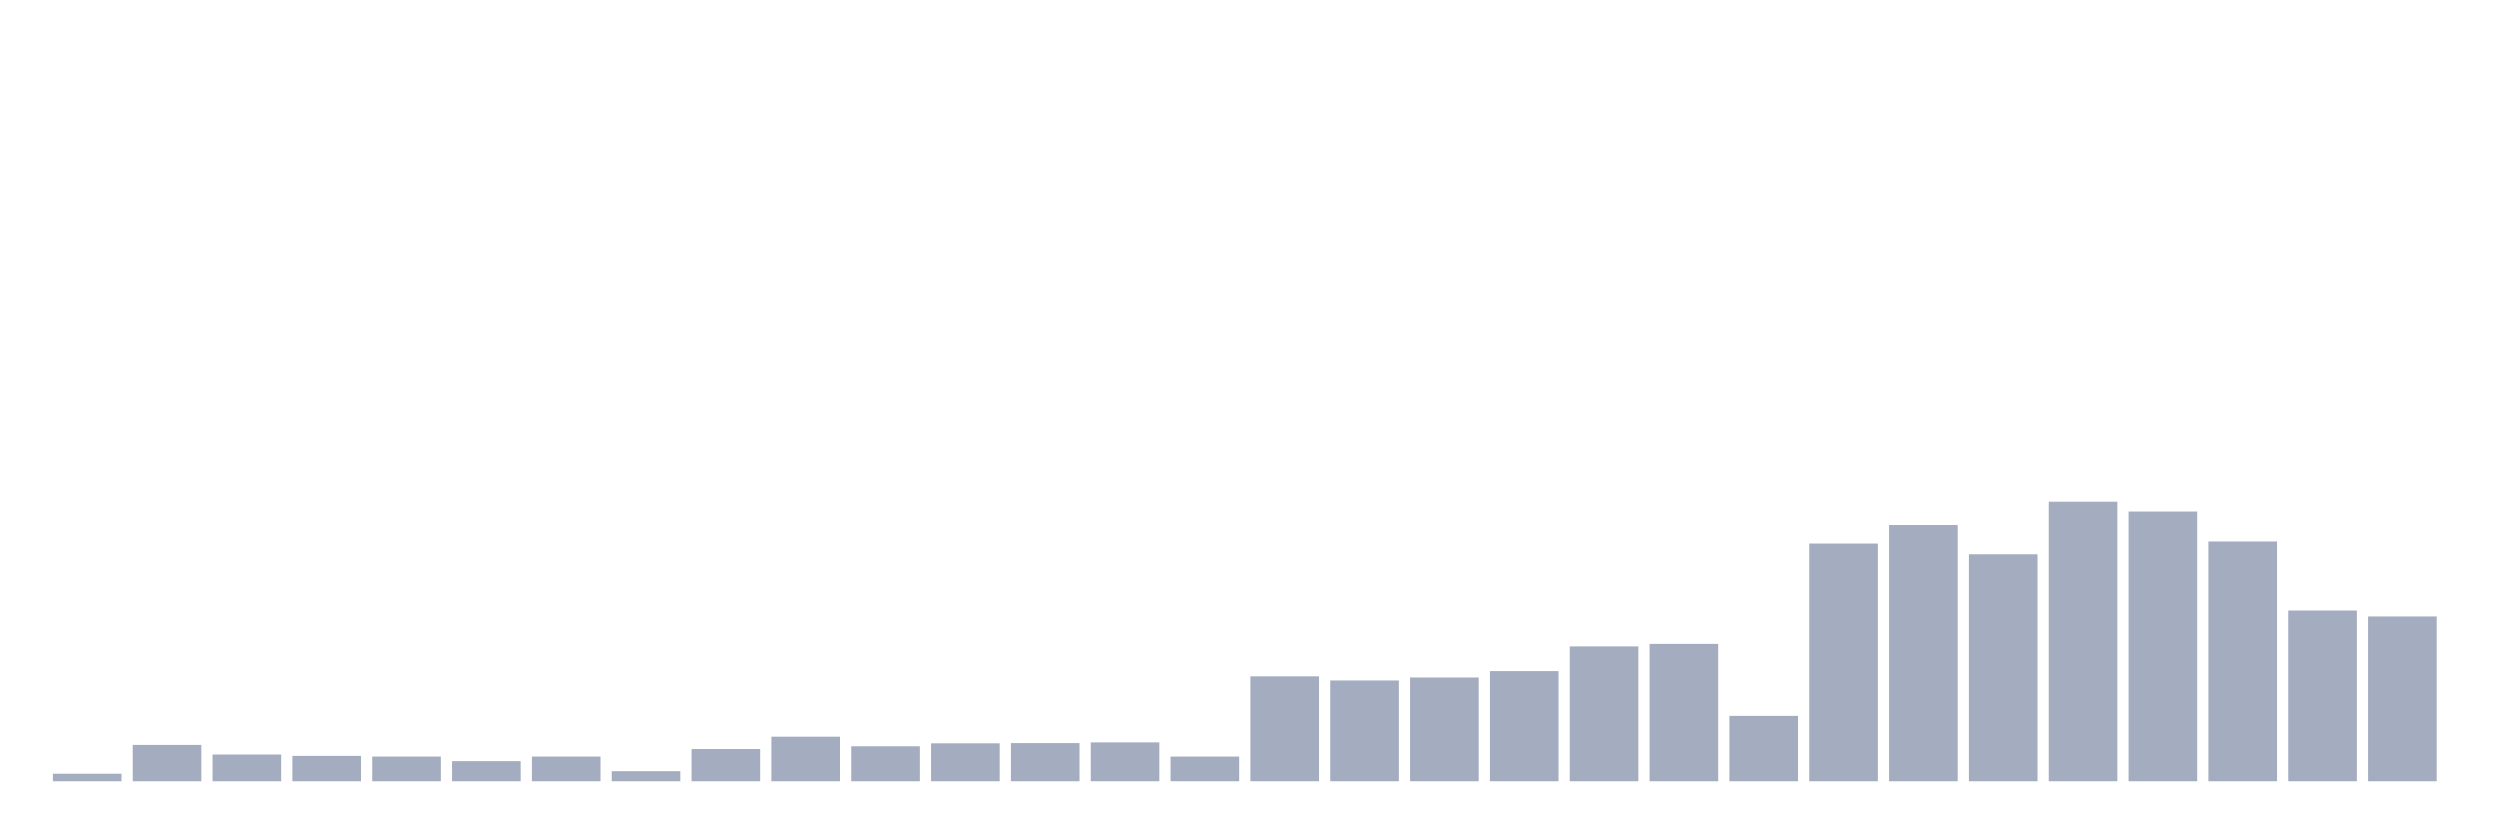 <svg xmlns="http://www.w3.org/2000/svg" viewBox="0 0 480 160"><g transform="translate(10,10)"><rect class="bar" x="0.153" width="13.175" y="138.552" height="1.448" fill="rgb(164,173,192)"></rect><rect class="bar" x="15.482" width="13.175" y="133.022" height="6.978" fill="rgb(164,173,192)"></rect><rect class="bar" x="30.81" width="13.175" y="134.865" height="5.135" fill="rgb(164,173,192)"></rect><rect class="bar" x="46.138" width="13.175" y="135.129" height="4.871" fill="rgb(164,173,192)"></rect><rect class="bar" x="61.466" width="13.175" y="135.26" height="4.74" fill="rgb(164,173,192)"></rect><rect class="bar" x="76.794" width="13.175" y="136.138" height="3.862" fill="rgb(164,173,192)"></rect><rect class="bar" x="92.123" width="13.175" y="135.26" height="4.74" fill="rgb(164,173,192)"></rect><rect class="bar" x="107.451" width="13.175" y="138.069" height="1.931" fill="rgb(164,173,192)"></rect><rect class="bar" x="122.779" width="13.175" y="133.812" height="6.188" fill="rgb(164,173,192)"></rect><rect class="bar" x="138.107" width="13.175" y="131.442" height="8.558" fill="rgb(164,173,192)"></rect><rect class="bar" x="153.436" width="13.175" y="133.285" height="6.715" fill="rgb(164,173,192)"></rect><rect class="bar" x="168.764" width="13.175" y="132.715" height="7.285" fill="rgb(164,173,192)"></rect><rect class="bar" x="184.092" width="13.175" y="132.671" height="7.329" fill="rgb(164,173,192)"></rect><rect class="bar" x="199.42" width="13.175" y="132.539" height="7.461" fill="rgb(164,173,192)"></rect><rect class="bar" x="214.748" width="13.175" y="135.26" height="4.74" fill="rgb(164,173,192)"></rect><rect class="bar" x="230.077" width="13.175" y="119.856" height="20.144" fill="rgb(164,173,192)"></rect><rect class="bar" x="245.405" width="13.175" y="120.646" height="19.354" fill="rgb(164,173,192)"></rect><rect class="bar" x="260.733" width="13.175" y="120.075" height="19.925" fill="rgb(164,173,192)"></rect><rect class="bar" x="276.061" width="13.175" y="118.846" height="21.154" fill="rgb(164,173,192)"></rect><rect class="bar" x="291.39" width="13.175" y="114.107" height="25.893" fill="rgb(164,173,192)"></rect><rect class="bar" x="306.718" width="13.175" y="113.624" height="26.376" fill="rgb(164,173,192)"></rect><rect class="bar" x="322.046" width="13.175" y="127.448" height="12.552" fill="rgb(164,173,192)"></rect><rect class="bar" x="337.374" width="13.175" y="94.357" height="45.643" fill="rgb(164,173,192)"></rect><rect class="bar" x="352.702" width="13.175" y="90.803" height="49.197" fill="rgb(164,173,192)"></rect><rect class="bar" x="368.031" width="13.175" y="96.42" height="43.58" fill="rgb(164,173,192)"></rect><rect class="bar" x="383.359" width="13.175" y="86.326" height="53.674" fill="rgb(164,173,192)"></rect><rect class="bar" x="398.687" width="13.175" y="88.213" height="51.787" fill="rgb(164,173,192)"></rect><rect class="bar" x="414.015" width="13.175" y="93.962" height="46.038" fill="rgb(164,173,192)"></rect><rect class="bar" x="429.344" width="13.175" y="107.216" height="32.784" fill="rgb(164,173,192)"></rect><rect class="bar" x="444.672" width="13.175" y="108.357" height="31.643" fill="rgb(164,173,192)"></rect></g></svg>